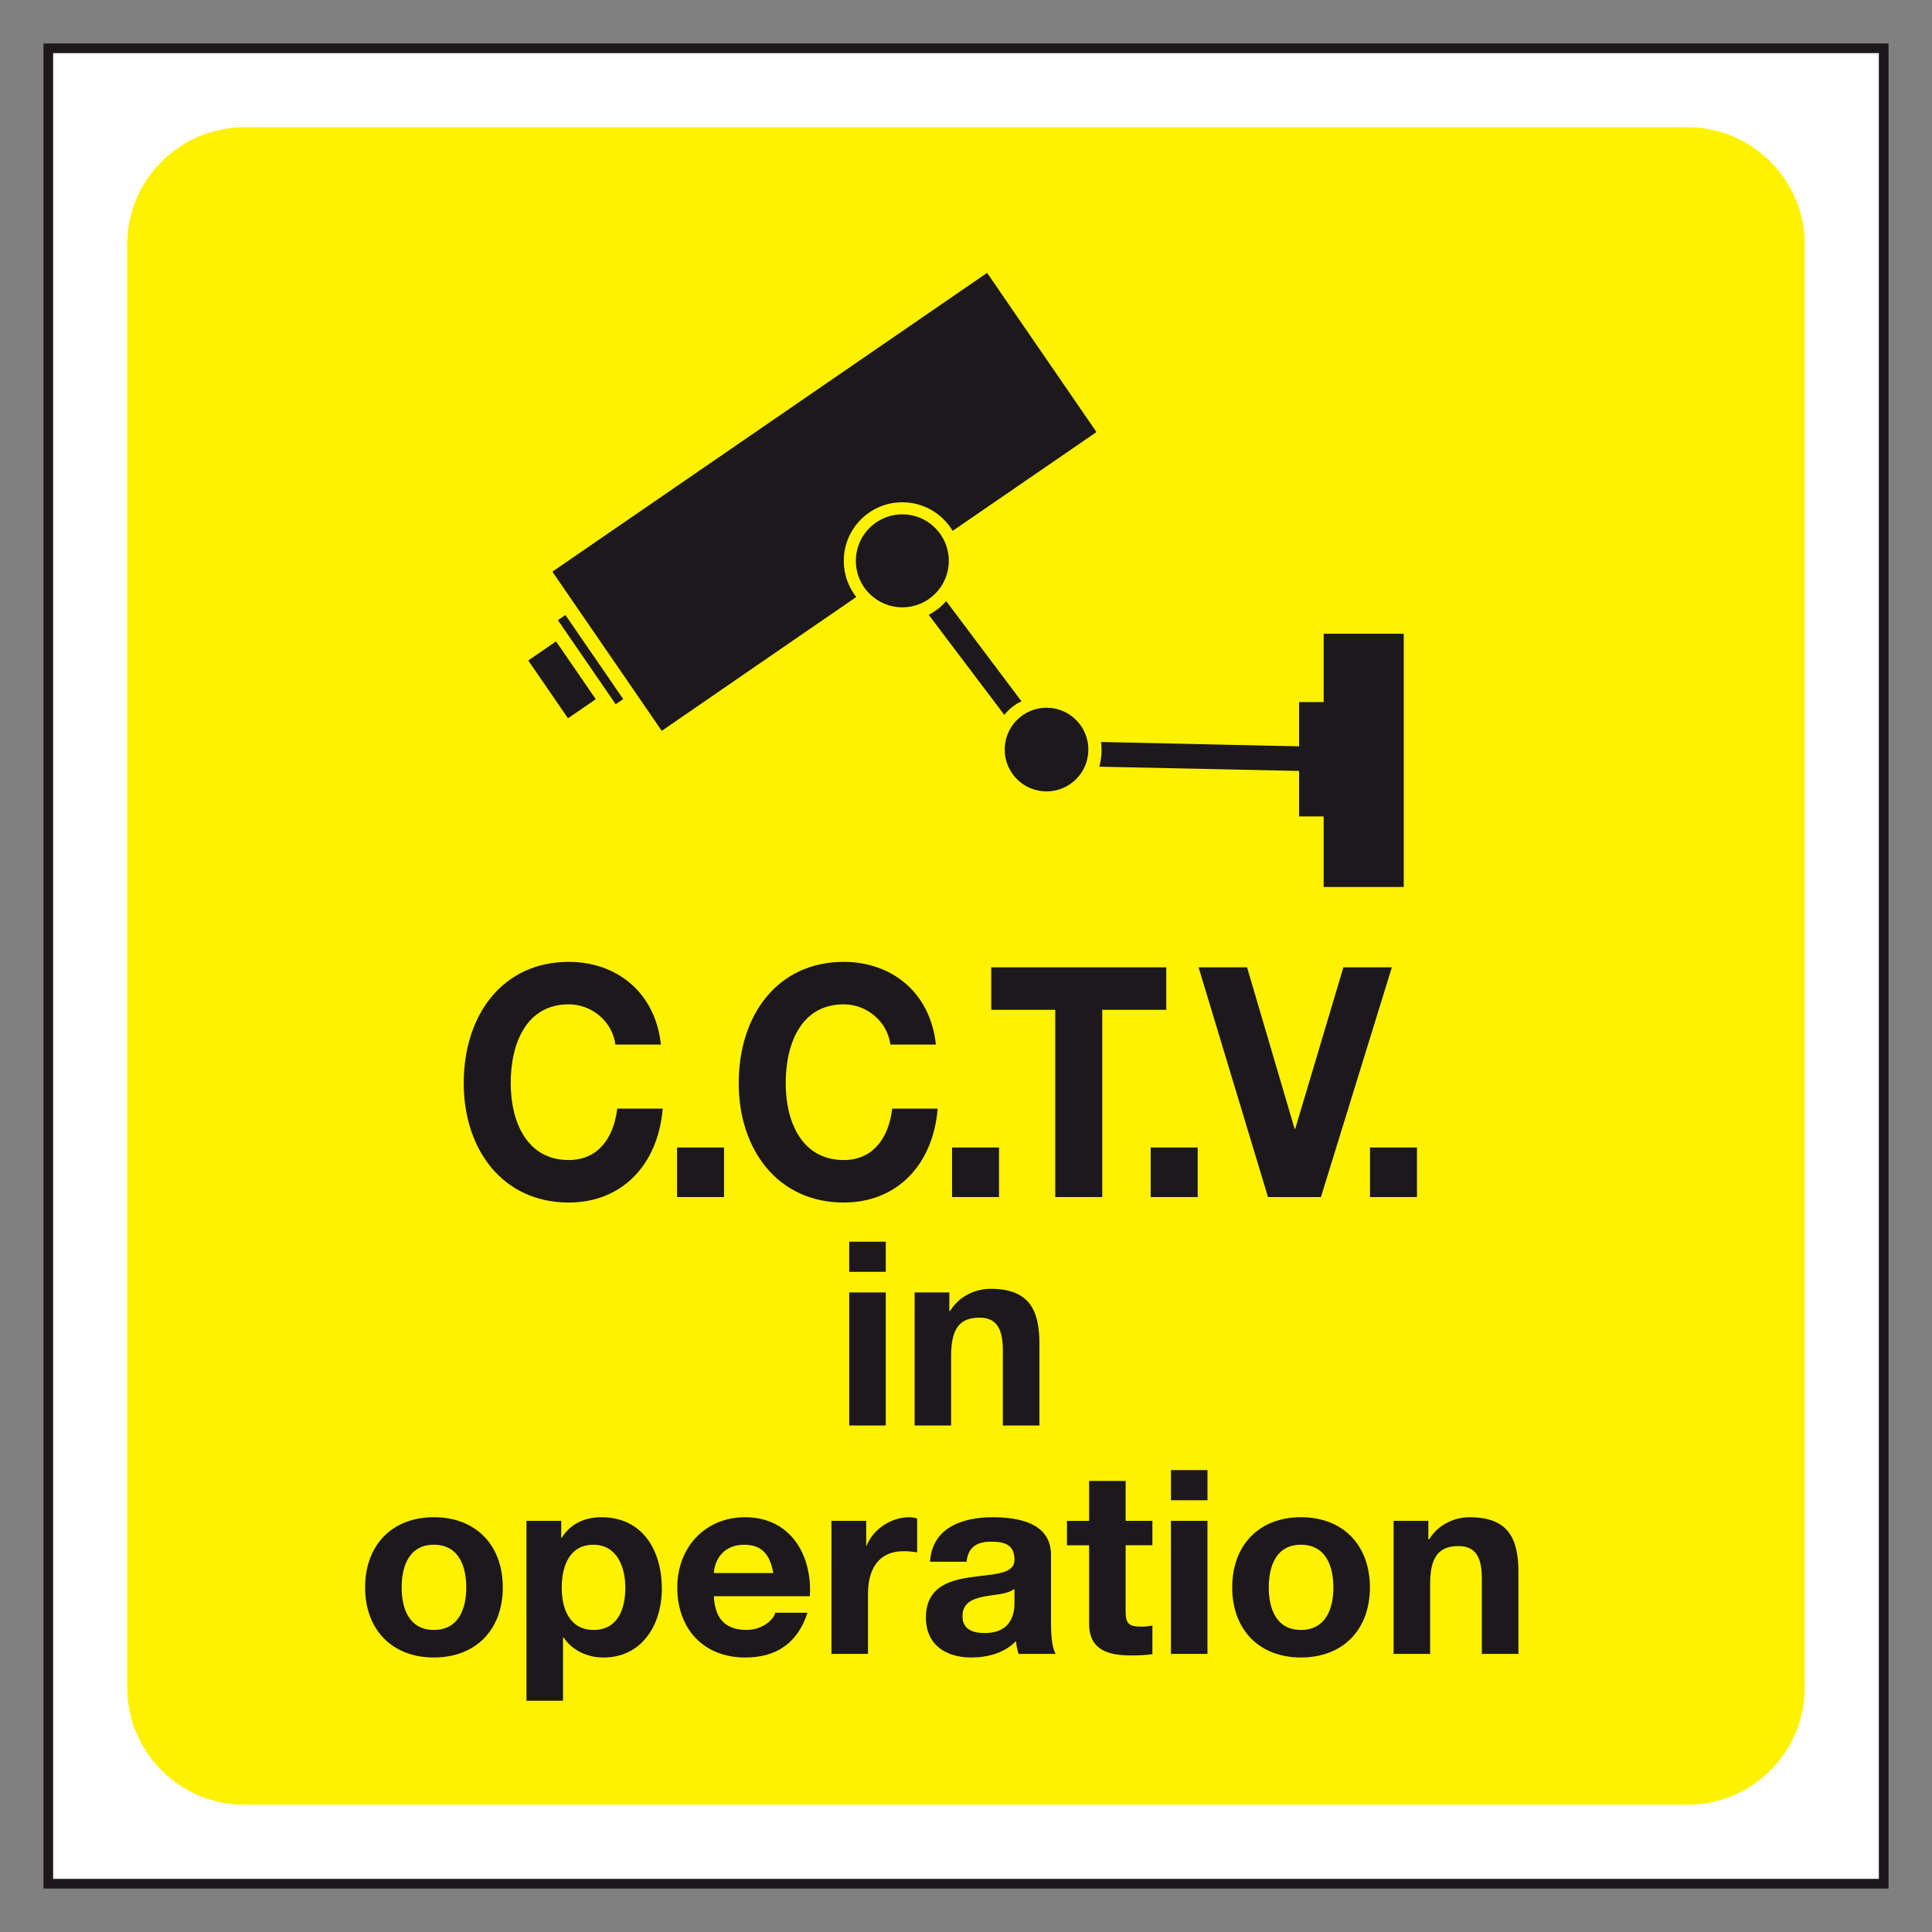 <?xml version="1.0" encoding="utf-8"?>
<!-- Generator: Adobe Illustrator 16.0.0, SVG Export Plug-In . SVG Version: 6.00 Build 0)  -->
<!DOCTYPE svg PUBLIC "-//W3C//DTD SVG 1.1//EN" "http://www.w3.org/Graphics/SVG/1.1/DTD/svg11.dtd">
<svg version="1.1" id="Layer_1" xmlns="http://www.w3.org/2000/svg" xmlns:xlink="http://www.w3.org/1999/xlink" x="0px" y="0px"
	 width="200px" height="200px" viewBox="0 0 200 200" enable-background="new 0 0 200 200" xml:space="preserve">
<rect x="0" y="0" width="200" height="200" fill="#808080" stroke="none"/>
<g>
	<rect x="5" y="5" fill="#FFFFFF" stroke="#1C181B" stroke-miterlimit="10" width="190" height="190"/>
	<rect x="5.594" y="5.594" fill="#FFFFFF" width="188.811" height="188.812"/>
	<path fill="#FFF200" d="M174.714,186.828c6.661,0,12.113-5.451,12.113-12.109V25.285c0-6.665-5.452-12.115-12.113-12.115H25.287
		c-6.667,0-12.117,5.45-12.117,12.115v149.434c0,6.658,5.449,12.109,12.117,12.109"/>
	<path fill="#1C181B" d="M93.407,62.871c2.66,0,4.813-2.156,4.813-4.809c0-2.663-2.153-4.816-4.813-4.816
		c-2.652,0-4.81,2.153-4.81,4.816C88.597,60.715,90.755,62.871,93.407,62.871"/>
	<path fill="#1C181B" d="M108.336,81.927c2.391,0,4.33-1.942,4.33-4.33c0-2.393-1.939-4.333-4.33-4.333
		c-2.393,0-4.328,1.94-4.328,4.333C104.008,79.985,105.943,81.927,108.336,81.927"/>
	<rect x="137.026" y="65.605" fill="#1C181B" width="8.289" height="26.216"/>
	<rect x="134.48" y="72.679" fill="#1C181B" width="8.286" height="11.836"/>
	<path fill="#1C181B" d="M136.701,77.311l-22.721-0.5c0,0,0.07,0.432,0.047,1.139c-0.023,0.708-0.228,1.417-0.228,1.417l22.913,0.49
		"/>
	<path fill="#1C181B" d="M104.86,73.129c0.522-0.399,0.888-0.52,0.888-0.52L97.944,62.22c0,0-0.295,0.379-0.776,0.762
		c-0.454,0.355-1.024,0.669-1.024,0.669l7.82,10.35C103.964,74.001,104.34,73.527,104.86,73.129"/>
	<polyline fill="#1C181B" points="57.753,64.197 63.736,72.902 64.515,72.37 58.531,63.665 	"/>
	<polyline fill="#1C181B" points="54.685,68.374 57.562,66.397 61.673,72.381 58.8,74.356 	"/>
	<path fill="#1C181B" d="M98.618,54.954c-1.06-1.772-2.994-2.958-5.211-2.958c-3.346,0-6.059,2.713-6.059,6.066
		c0,1.408,0.481,2.708,1.292,3.738L68.503,75.655l-11.32-16.476l45-30.93l11.323,16.478"/>
	<path fill="#1C181B" d="M63.709,108.133c-0.309-2.365-2.417-4.164-4.831-4.164c-4.368,0-6.009,3.996-6.009,8.158
		c0,3.965,1.641,7.959,6.009,7.959c2.974,0,4.644-2.197,5.017-5.324h4.708c-0.495,5.924-4.306,9.723-9.725,9.723
		c-6.846,0-10.875-5.496-10.875-12.357c0-7.059,4.028-12.556,10.875-12.556c4.862,0,8.951,3.064,9.539,8.562"/>
	<rect x="70.09" y="118.789" fill="#1C181B" width="4.862" height="5.129"/>
	<path fill="#1C181B" d="M92.174,108.133c-0.308-2.365-2.415-4.164-4.83-4.164c-4.367,0-6.009,3.996-6.009,8.158
		c0,3.965,1.642,7.959,6.009,7.959c2.974,0,4.644-2.197,5.017-5.324h4.708c-0.495,5.924-4.305,9.723-9.725,9.723
		c-6.846,0-10.873-5.496-10.873-12.357c0-7.059,4.027-12.556,10.873-12.556c4.862,0,8.95,3.064,9.54,8.562"/>
	<rect x="98.555" y="118.789" fill="#1C181B" width="4.863" height="5.129"/>
	<polyline fill="#1C181B" points="109.242,104.535 102.614,104.535 102.614,100.138 120.731,100.138 120.731,104.535 
		114.104,104.535 114.104,123.918 109.242,123.918 	"/>
	<rect x="119.119" y="118.789" fill="#1C181B" width="4.865" height="5.129"/>
	<polyline fill="#1C181B" points="136.743,123.918 131.263,123.918 124.077,100.138 129.095,100.138 134.018,116.857 
		134.08,116.857 139.068,100.138 144.084,100.138 	"/>
	<rect x="141.821" y="118.789" fill="#1C181B" width="4.864" height="5.129"/>
	<path fill="#1C181B" d="M91.695,131.658h-3.785v-3.117h3.785V131.658z M87.911,133.793h3.785v13.773h-3.785V133.793z"/>
	<path fill="#1C181B" d="M94.678,133.793h3.597v1.914h0.08c0.959-1.545,2.61-2.291,4.21-2.291c4.021,0,5.036,2.266,5.036,5.676
		v8.475h-3.787v-7.781c0-2.266-0.664-3.383-2.423-3.383c-2.051,0-2.932,1.146-2.932,3.941v7.223h-3.782"/>
	<path fill="#1C181B" d="M44.91,157.062c4.342,0,7.139,2.877,7.139,7.273c0,4.369-2.797,7.248-7.139,7.248
		c-4.317,0-7.113-2.879-7.113-7.248C37.796,159.939,40.592,157.062,44.91,157.062 M44.91,168.73c2.583,0,3.357-2.211,3.357-4.395
		c0-2.209-0.773-4.424-3.357-4.424c-2.558,0-3.33,2.215-3.33,4.424C41.58,166.52,42.352,168.73,44.91,168.73"/>
	<path fill="#1C181B" d="M54.501,157.436h3.597v1.758h0.052c0.906-1.465,2.399-2.131,4.104-2.131c4.315,0,6.261,3.492,6.261,7.404
		c0,3.678-2.025,7.117-6.047,7.117c-1.653,0-3.226-0.719-4.129-2.08h-0.055v6.555h-3.783 M64.733,164.363
		c0-2.186-0.88-4.451-3.305-4.451c-2.479,0-3.278,2.215-3.278,4.451c0,2.24,0.854,4.367,3.305,4.367
		C63.934,168.73,64.733,166.604,64.733,164.363"/>
	<path fill="#1C181B" d="M73.896,165.242c0.107,2.396,1.28,3.488,3.385,3.488c1.518,0,2.743-0.932,2.983-1.783h3.33
		c-1.065,3.25-3.33,4.637-6.446,4.637c-4.343,0-7.035-2.986-7.035-7.248c0-4.131,2.853-7.273,7.035-7.273
		c4.689,0,6.954,3.941,6.687,8.18 M80.053,162.844c-0.347-1.918-1.173-2.932-3.012-2.932c-2.397,0-3.09,1.865-3.145,2.932H80.053z"
		/>
	<path fill="#1C181B" d="M86.074,157.436h3.596v2.559h0.052c0.692-1.73,2.558-2.932,4.396-2.932c0.266,0,0.585,0.053,0.826,0.131
		v3.518c-0.345-0.078-0.905-0.133-1.359-0.133c-2.77,0-3.73,1.998-3.73,4.426v6.205h-3.782"/>
	<path fill="#1C181B" d="M96.276,161.67c0.215-3.541,3.386-4.607,6.475-4.607c2.743,0,6.05,0.615,6.05,3.916v7.166
		c0,1.252,0.132,2.508,0.479,3.064h-3.838c-0.131-0.424-0.239-0.877-0.266-1.33c-1.198,1.252-2.957,1.705-4.637,1.705
		c-2.608,0-4.688-1.307-4.688-4.131c0-3.117,2.345-3.863,4.688-4.184c2.318-0.344,4.479-0.266,4.479-1.812
		c0-1.623-1.12-1.863-2.453-1.863c-1.438,0-2.371,0.586-2.503,2.076 M105.019,164.467c-0.642,0.561-1.975,0.588-3.145,0.801
		c-1.172,0.244-2.238,0.643-2.238,2.027c0,1.41,1.092,1.756,2.317,1.756c2.958,0,3.065-2.344,3.065-3.17V164.467z"/>
	<path fill="#1C181B" d="M116.527,157.436h2.769v2.529h-2.769v6.824c0,1.277,0.32,1.598,1.598,1.598c0.4,0,0.771-0.027,1.171-0.107
		v2.955c-0.639,0.109-1.463,0.135-2.209,0.135c-2.318,0-4.342-0.533-4.342-3.277v-8.127h-2.293v-2.529h2.293v-4.129h3.782"/>
	<path fill="#1C181B" d="M124.999,155.305h-3.781v-3.119h3.781V155.305z M121.215,157.436h3.782v13.773h-3.782V157.436z"/>
	<path fill="#1C181B" d="M134.671,157.062c4.344,0,7.141,2.877,7.141,7.273c0,4.369-2.797,7.248-7.141,7.248
		c-4.316,0-7.113-2.879-7.113-7.248C127.558,159.939,130.354,157.062,134.671,157.062 M134.671,168.73
		c2.583,0,3.359-2.211,3.359-4.395c0-2.209-0.776-4.424-3.359-4.424c-2.561,0-3.329,2.215-3.329,4.424
		C131.342,166.52,132.11,168.73,134.671,168.73"/>
	<path fill="#1C181B" d="M144.265,157.436h3.597v1.92h0.079c0.959-1.549,2.611-2.293,4.209-2.293c4.024,0,5.037,2.264,5.037,5.678
		v8.469h-3.787v-7.777c0-2.268-0.664-3.383-2.423-3.383c-2.051,0-2.93,1.143-2.93,3.939v7.221h-3.782"/>
</g>
</svg>
